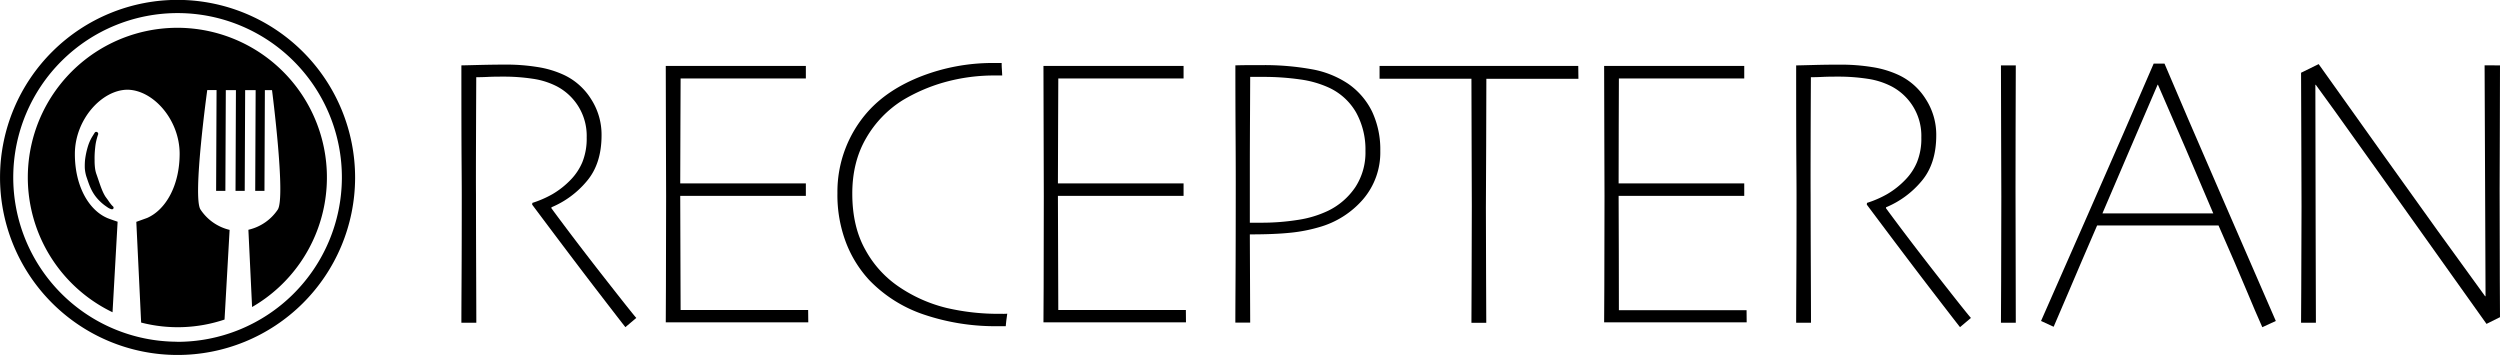 <svg xmlns="http://www.w3.org/2000/svg" viewBox="0 0 926.56 131.61"><defs><style>.cls-1{fill:#000;}</style></defs><title>Resurs 1</title><g id="Lager_2" data-name="Lager 2"><g id="Lager_1-2" data-name="Lager 1"><path class="cls-1" d="M235.83,118.87l-4.05,3.42q-1.59-2-10.55-13.65t-24-31.76l.07-.64a38.79,38.79,0,0,0,7.4-3.21,31.32,31.32,0,0,0,7-5.56,21.11,21.11,0,0,0,4.13-6.31A23.3,23.3,0,0,0,217.44,52,20.68,20.68,0,0,0,206.3,33a28.44,28.44,0,0,0-8.91-2.78,71.07,71.07,0,0,0-10.7-.78c-1.79,0-3.8,0-6.05.11s-3.62.1-4.13.1q-.06,13.26-.1,26.24t0,17.25q0,9.77.06,26.52t.07,21H171q0-4.28.07-16.57t.07-30.62q0-3.57-.07-13.08T171,25.27q.69,0,6.36-.15c3.79-.09,7.3-.14,10.56-.14a72.26,72.26,0,0,1,11.21.89,36.41,36.41,0,0,1,10,3,23.76,23.76,0,0,1,9.93,8.88,24.24,24.24,0,0,1,3.89,13.43q0,10.56-5.47,17a34.24,34.24,0,0,1-13.11,9.69v.36q8.44,11.47,19.41,25.49T235.83,118.87Z" transform="translate(0 -1.04)"/><path class="cls-1" d="M299.57,120.51q-3.51,0-13.76,0l-13.62,0-14.16,0q-7.57,0-11.28,0,0-2.64.06-13.11t.07-33.55q0-9-.07-21.87t-.06-26.5q4.6,0,11.28,0t13.48,0l14.58,0q9.21,0,12.58,0v4.63l-13.85,0q-10.29,0-13.73,0H252.25q0,7-.07,17.1T252.11,69l10.21,0c4.11,0,7,0,8.57,0,3.89,0,8.93,0,15.09,0l12.69,0v4.63l-12.89,0-14.89,0-8.53,0c-4.17,0-7.59,0-10.25,0q0,5.55.07,21.22t.07,21.09h23q5.43,0,13.27,0l11,0Z" transform="translate(0 -1.04)"/><path class="cls-1" d="M373.31,117.3c-.05.38-.13,1-.24,1.78s-.22,1.76-.31,2.85h-2.55a82.56,82.56,0,0,1-28-4.38,50.36,50.36,0,0,1-20.05-12.71A43.25,43.25,0,0,1,313.57,91a49.56,49.56,0,0,1-3.2-18.38,44.72,44.72,0,0,1,11.35-30.28q7.42-8.26,19.91-13.1a73.07,73.07,0,0,1,26.66-4.85h2.95c0,.48,0,1.2.07,2.17s.09,1.8.14,2.46h-2.2a68.38,68.38,0,0,0-19.57,2.6,63.57,63.57,0,0,0-15.17,6.59,40.22,40.22,0,0,0-13.48,14q-5.16,8.81-5.15,20.62,0,12.25,4.91,20.91a39.06,39.06,0,0,0,12.35,13.57,54.19,54.19,0,0,0,17.74,7.87,84.26,84.26,0,0,0,19.4,2.17h1.24C372.07,117.37,372.67,117.35,373.31,117.3Z" transform="translate(0 -1.04)"/><path class="cls-1" d="M439.55,120.51q-3.51,0-13.76,0l-13.61,0-14.17,0q-7.58,0-11.28,0,0-2.64.07-13.11t.06-33.55q0-9-.06-21.87t-.07-26.5q4.61,0,11.28,0t13.48,0l14.58,0q9.21,0,12.59,0v4.63l-13.86,0-13.72,0H392.23q0,7-.07,17.1T392.09,69l10.22,0q6.15,0,8.56,0,5.85,0,15.1,0l12.69,0v4.63l-12.9,0-14.89,0-8.53,0c-4.17,0-7.59,0-10.25,0q0,5.55.07,21.22t.07,21.09h23q5.43,0,13.28,0l11,0Z" transform="translate(0 -1.04)"/><path class="cls-1" d="M511.57,57a26.63,26.63,0,0,1-6.33,17.84,33.48,33.48,0,0,1-16.5,10.44,58.14,58.14,0,0,1-10.94,2.06c-3.9.39-8.76.57-14.58.57l.13,32.7h-5.5q0-4.28.07-15.85T458,69q0-7.7-.07-18.88t-.07-24.86c1.88-.05,3.67-.08,5.37-.08h4.19a98.94,98.94,0,0,1,19,1.57A35.31,35.31,0,0,1,499.53,32a26.9,26.9,0,0,1,9,10.4A33.13,33.13,0,0,1,511.57,57Zm-5.5,0a28.34,28.34,0,0,0-3.44-14.23,22.47,22.47,0,0,0-10.11-9.25,37.62,37.62,0,0,0-10.73-3.05,95,95,0,0,0-13.9-.93h-4.54q0,1.07-.06,13.27t-.07,18q0,5.26,0,13.52c0,5.5,0,8.58,0,9.25h3.92a85.44,85.44,0,0,0,14.06-1.07,39.37,39.37,0,0,0,11-3.34,25.71,25.71,0,0,0,10.11-8.75A23.47,23.47,0,0,0,506.07,57Z" transform="translate(0 -1.04)"/><path class="cls-1" d="M585,30.25l-9.87,0q-8.85,0-24.25,0,0,14.61-.07,24.68T550.71,78q0,12.54.07,25.47t.07,17.2h-5.5q0-4.28.07-17.45t.07-25.79q0-12.39-.07-22.22t-.07-25q-13.7,0-23.46,0l-10.59,0V25.48q6.6,0,16.1,0t20.22,0q15.61,0,26,0l11.32,0Z" transform="translate(0 -1.04)"/><path class="cls-1" d="M647.36,120.51q-3.51,0-13.76,0l-13.62,0-14.17,0q-7.56,0-11.28,0,0-2.64.07-13.11t.07-33.55q0-9-.07-21.87t-.07-26.5q4.61,0,11.28,0t13.48,0l14.59,0q9.21,0,12.58,0v4.63l-13.86,0q-10.27,0-13.72,0H600q0,7-.06,17.1T599.9,69l10.21,0c4.1,0,7,0,8.56,0q5.85,0,15.1,0l12.69,0v4.63l-12.89,0-14.9,0-8.52,0c-4.18,0-7.59,0-10.25,0q0,5.55.07,21.22T600,116h23.05q5.43,0,13.27,0l11,0Z" transform="translate(0 -1.04)"/><path class="cls-1" d="M730.48,118.87l-4.05,3.42q-1.59-2-10.55-13.65t-24-31.76l.07-.64a39.07,39.07,0,0,0,7.4-3.21,31.06,31.06,0,0,0,7-5.56,20.73,20.73,0,0,0,4.13-6.31A23.11,23.11,0,0,0,712.09,52a20.67,20.67,0,0,0-11.15-19,28.29,28.29,0,0,0-8.9-2.78,71.17,71.17,0,0,0-10.7-.78c-1.79,0-3.81,0-6.05.11s-3.63.1-4.13.1q-.07,13.26-.1,26.24t0,17.25q0,9.77.07,26.52t.07,21h-5.5q0-4.28.07-16.57t.07-30.62q0-3.57-.07-13.08t-.07-35.11q.69,0,6.36-.15T682.58,25a72.26,72.26,0,0,1,11.21.89,36.34,36.34,0,0,1,10,3,23.72,23.72,0,0,1,9.94,8.88,24.24,24.24,0,0,1,3.89,13.43q0,10.56-5.47,17A34.24,34.24,0,0,1,699,77.87v.36q8.44,11.47,19.41,25.49T730.48,118.87Z" transform="translate(0 -1.04)"/><path class="cls-1" d="M747.1,120.65h-5.5q0-4.28.07-15.24t.07-31.49q0-8.11-.07-21.3t-.07-27.35h5.5q0,10.19-.07,23.68T747,71q0,21.66.07,33.52T747.1,120.65Z" transform="translate(0 -1.04)"/><path class="cls-1" d="M843.47,120l-5,2.31q-2.36-5.26-6-14T822.24,84.61h-45q-6.07,14-10.44,24.32t-5.67,13.22L756.46,120q2.26-5.13,17.16-39t24.59-56.4h4q6.67,15.81,22.25,51.67Zm-23.2-39.93q-4.38-10.41-10.2-23.92T799.79,32.44l-.13,0Q794.77,43.72,789,57.26t-9.76,22.79l0,.07H820.3Z" transform="translate(0 -1.04)"/><path class="cls-1" d="M926.56,25.27q0,11.18-.07,25.57t-.07,20.73q0,20.24.07,33.16t.07,13.86l-5,2.49q-20.31-28.56-40.45-56.82T858.26,32.43l-.13.07q0,19.08.1,51.48t.1,36.67h-5.5q0-1.77.07-12.68T853,77.63q0-7.77-.07-21.52T852.83,28l6.52-3.2q3.24,4.56,24.31,34.12t37.4,51.94l.14-.07q0-11-.17-42t-.18-43.53Z" transform="translate(0 -1.04)"/><path class="cls-1" d="M66,11.34A55.46,55.46,0,0,0,41.71,116.77l1.88-33.56s-3.26-1.08-4-1.44C32.69,78.69,27.7,69.68,27.75,58c.05-12.73,10-23.66,19.51-23.71h0c9.55.13,19.37,11.14,19.32,23.87-.05,11.67-5.13,20.63-12.06,23.66l-4,1.44,1.79,37.33a54.35,54.35,0,0,0,30.91-1.12L85.1,86.24a17.86,17.86,0,0,1-10.79-7.55c-3-4.5,2.5-44.26,2.5-44.26l3.45,0L80.1,71.77l3.43,0,.16-37.32h3.75l-.15,37.33,3.41,0,.16-37.33h3.89l-.16,37.33,3.43,0,.15-37.33h2.65s5.15,39.8,2.12,44.28a17.87,17.87,0,0,1-10.73,7.43l-.15.06,1.37,28.61A55.46,55.46,0,0,0,66,11.34Z" transform="translate(0 -1.04)"/><path class="cls-1" d="M35.89,52.41c.21-.81.48-1.58.49-1.59A.72.72,0,0,0,36,50a.66.66,0,0,0-.87.18s-.39.61-.94,1.5a16,16,0,0,0-1.58,3.52,30,30,0,0,0-1.09,5.11,25.05,25.05,0,0,0-.09,3A13.71,13.71,0,0,0,32,66.44c1.07,3.1,1.9,6.11,4.92,9.08a16.91,16.91,0,0,0,2.64,2.16l.25.18.44.28a5,5,0,0,0,1.07.44.63.63,0,0,0,.73-.3.66.66,0,0,0-.21-.77,6.35,6.35,0,0,1-.79-.87,16.62,16.62,0,0,1-1-1.39L39.13,74c-1.47-2.26-2.3-5.41-3.47-8.64A11.45,11.45,0,0,1,35.18,63a22.54,22.54,0,0,1-.12-2.54,34.18,34.18,0,0,1,.22-4.71A18.38,18.38,0,0,1,35.89,52.41Z" transform="translate(0 -1.04)"/><path class="cls-1" d="M66.08,1a65.8,65.8,0,1,0,65.53,66.07A65.87,65.87,0,0,0,66.08,1Zm-.53,126.69a60.9,60.9,0,1,1,61.16-60.64A61,61,0,0,1,65.55,127.73Z" transform="translate(0 -1.04)"/></g></g></svg>
